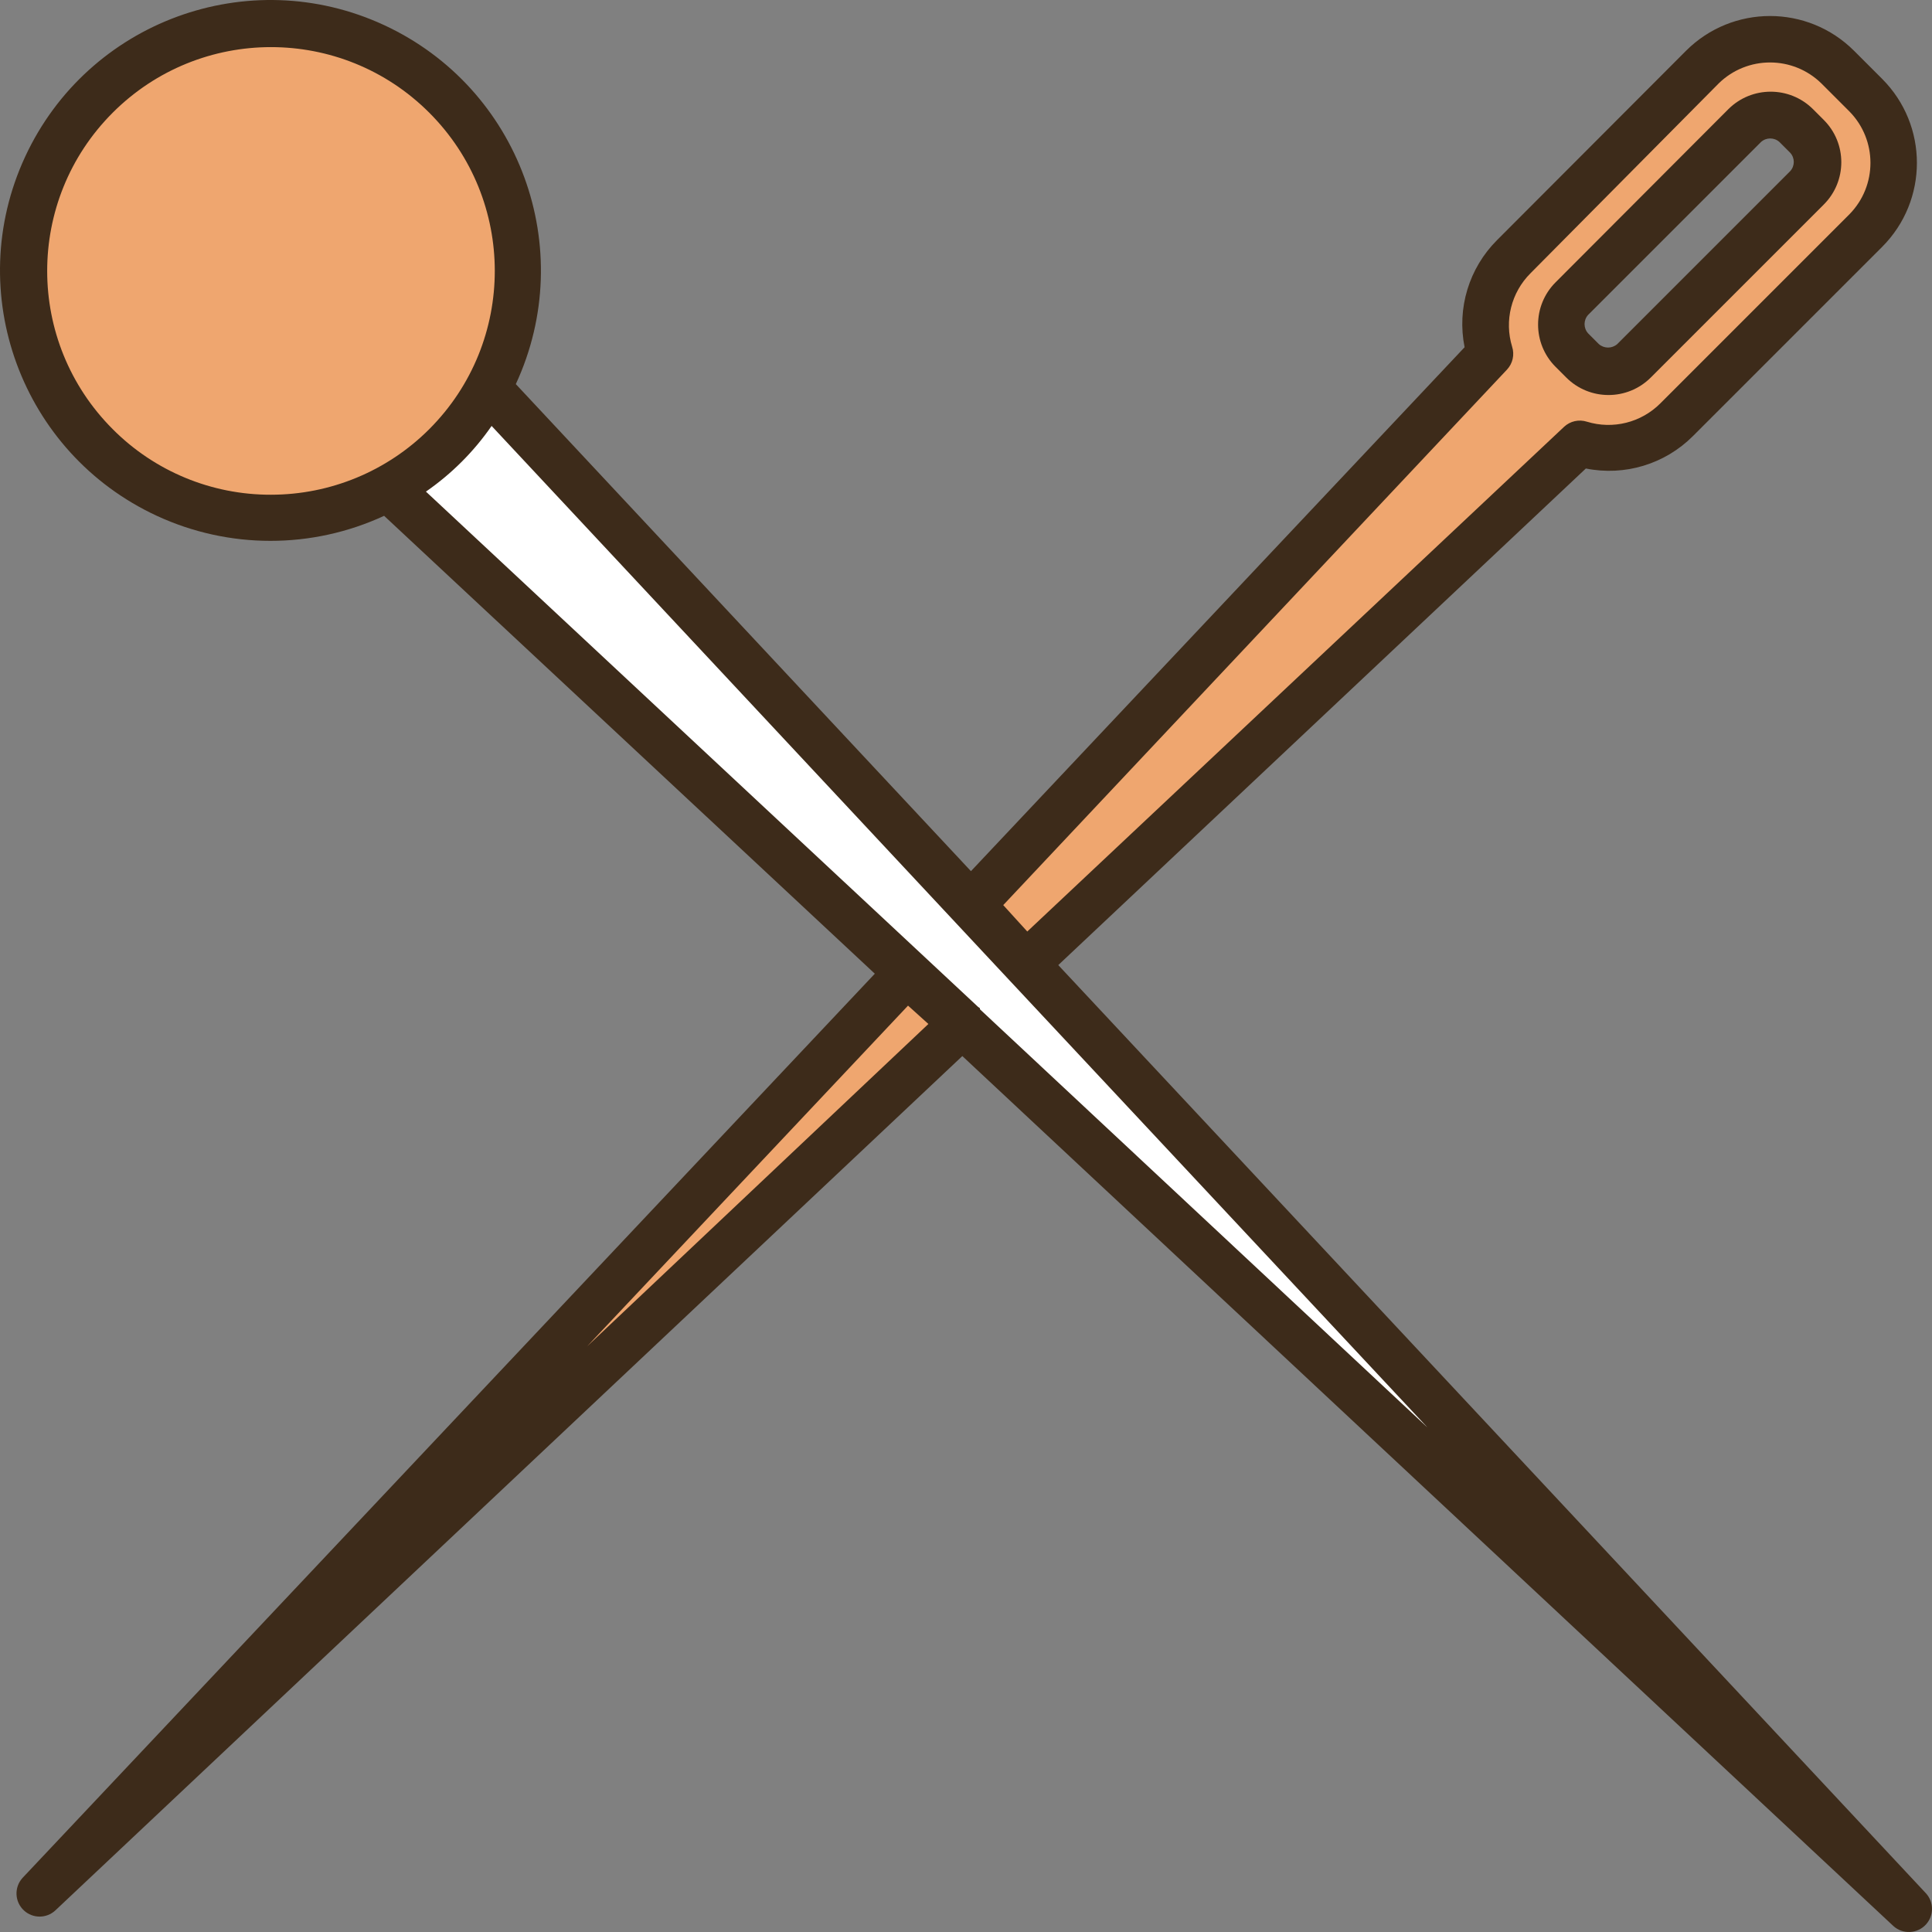 <?xml version="1.0" encoding="iso-8859-1"?>
<!-- Generator: Adobe Illustrator 19.0.0, SVG Export Plug-In . SVG Version: 6.00 Build 0)  -->
<svg version="1.1" width="30" height="30" id="Capa_1" xmlns="http://www.w3.org/2000/svg" xmlns:xlink="http://www.w3.org/1999/xlink" x="0px" y="0px"
	 viewBox="0 0 421.269 421.269" style="enable-background:new 0 0 421.269 421.269;" xml:space="preserve">
<rect x="0" y="0" width="421.269" height="421.269" fill="#808080" stroke="none"/>
<g>
	<path style="fill:#EFA66F;" d="M59.074,111.874c-29.161,0.017-52.814-23.609-52.83-52.77s23.609-52.814,52.77-52.83
		s52.814,23.609,52.83,52.77c0.008,14.007-5.549,27.442-15.45,37.35C86.521,106.332,73.082,111.906,59.074,111.874z"/>
	<path style="fill:#EFA66F;" d="M125.074,290.794l72.76-77.24l10.48,9.8l-113.56,107.4L125.074,290.794z"/>
	<path style="fill:#EFA66F;" d="M213.114,197.314l112.56-119.48c0.265-0.276,0.358-0.676,0.24-1.04c-2.213-7.042-0.368-14.73,4.8-20
		l41.24-41.4c7.777-7.623,20.223-7.623,28,0l6.12,6.12c7.623,7.777,7.623,20.223,0,28l-41.2,41.24
		c-3.725,3.773-8.818,5.879-14.12,5.84c-2.106-0.01-4.198-0.347-6.2-1h-0.28c-0.276-0.029-0.551,0.058-0.76,0.24l-120,112.92
		L213.114,197.314z M386.114,23.994c-2.401-0.013-4.707,0.938-6.4,2.64l-37.72,37.72c-3.535,3.526-3.542,9.25-0.016,12.784
		c0.005,0.005,0.01,0.01,0.016,0.016l2.36,2.36c3.528,3.514,9.232,3.514,12.76,0l37.64-37.72c3.514-3.528,3.514-9.232,0-12.76
		l-2.36-2.36c-1.667-1.669-3.922-2.617-6.28-2.64L386.114,23.994z"/>
</g>
<path style="fill:#FFFFFF;" d="M86.754,106.754l4-2.84c5.151-3.563,9.621-8.02,13.2-13.16l2.8-4l207.4,221.72l-5.64,5.64
	L86.754,106.754z"/>
<g>
	<path style="fill:#3D2B1A;" d="M419.914,412.794l-189.16-202.36l115.04-108.28c8.481,1.706,17.253-0.953,23.36-7.08l41.24-41.24
		c10.111-10.121,10.111-26.519,0-36.64l-6.12-6.12c-10.121-10.111-26.52-10.111-36.64,0l-41.2,41.28
		c-6.127,6.107-8.786,14.879-7.08,23.36l-107.64,114.24l-99.24-106.2c13.686-29.547,0.827-64.594-28.72-78.28
		S19.16,4.647,5.474,34.194s-0.827,64.594,28.72,78.28c15.718,7.28,33.842,7.28,49.56,0l107,99.84L4.914,409.474
		c-1.875,2.057-1.727,5.245,0.33,7.12c1.924,1.753,4.866,1.753,6.79,0l197.8-186.32l203,189.68c2.057,1.875,5.245,1.727,7.12-0.33
		c1.753-1.924,1.753-4.866,0-6.79L419.914,412.794z M328.594,80.594c1.256-1.338,1.685-3.254,1.12-5c-1.73-5.663-0.191-11.818,4-16
		l41.04-41.4c6.221-6.098,16.178-6.098,22.4,0l6.12,6.12c6.098,6.221,6.098,16.179,0,22.4l-41.24,41.24
		c-4.182,4.191-10.337,5.73-16,4c-1.746-0.565-3.662-0.136-5,1.12l-117.04,110.04l-5.24-5.76L328.594,80.594z M24.594,93.594
		C5.529,74.544,5.517,43.645,24.568,24.58s49.949-19.077,69.014-0.026s19.077,49.949,0.026,69.014
		c-9.156,9.163-21.58,14.31-34.534,14.306C46.136,107.906,33.721,102.764,24.594,93.594z M127.994,293.594l70-74.32l4.44,4
		L127.994,293.594z M213.674,220.074v-0.24c-0.128-0.1-0.262-0.194-0.4-0.28l-120.4-112.36c5.597-3.872,10.448-8.723,14.32-14.32
		l112.84,120.8l91.2,97.56L213.674,220.074z"/>
	<path style="fill:#3D2B1A;" d="M341.514,82.314c5.092,5.092,13.348,5.092,18.44,0l37.72-37.72c5.092-5.092,5.092-13.348,0-18.44
		l-2.36-2.36c-5.101-5.07-13.339-5.07-18.44,0l-37.68,37.76c-5.092,5.092-5.092,13.348,0,18.44L341.514,82.314z M346.274,68.674
		l37.72-37.72c1.139-1.019,2.861-1.019,4,0l2.36,2.36c1.037,1.132,1.037,2.868,0,4l-37.72,37.72c-1.146,1.001-2.854,1.001-4,0
		l-2.36-2.36C345.255,71.535,345.255,69.813,346.274,68.674z"/>
</g>
<g>
</g>
<g>
</g>
<g>
</g>
<g>
</g>
<g>
</g>
<g>
</g>
<g>
</g>
<g>
</g>
<g>
</g>
<g>
</g>
<g>
</g>
<g>
</g>
<g>
</g>
<g>
</g>
<g>
</g>
</svg>
